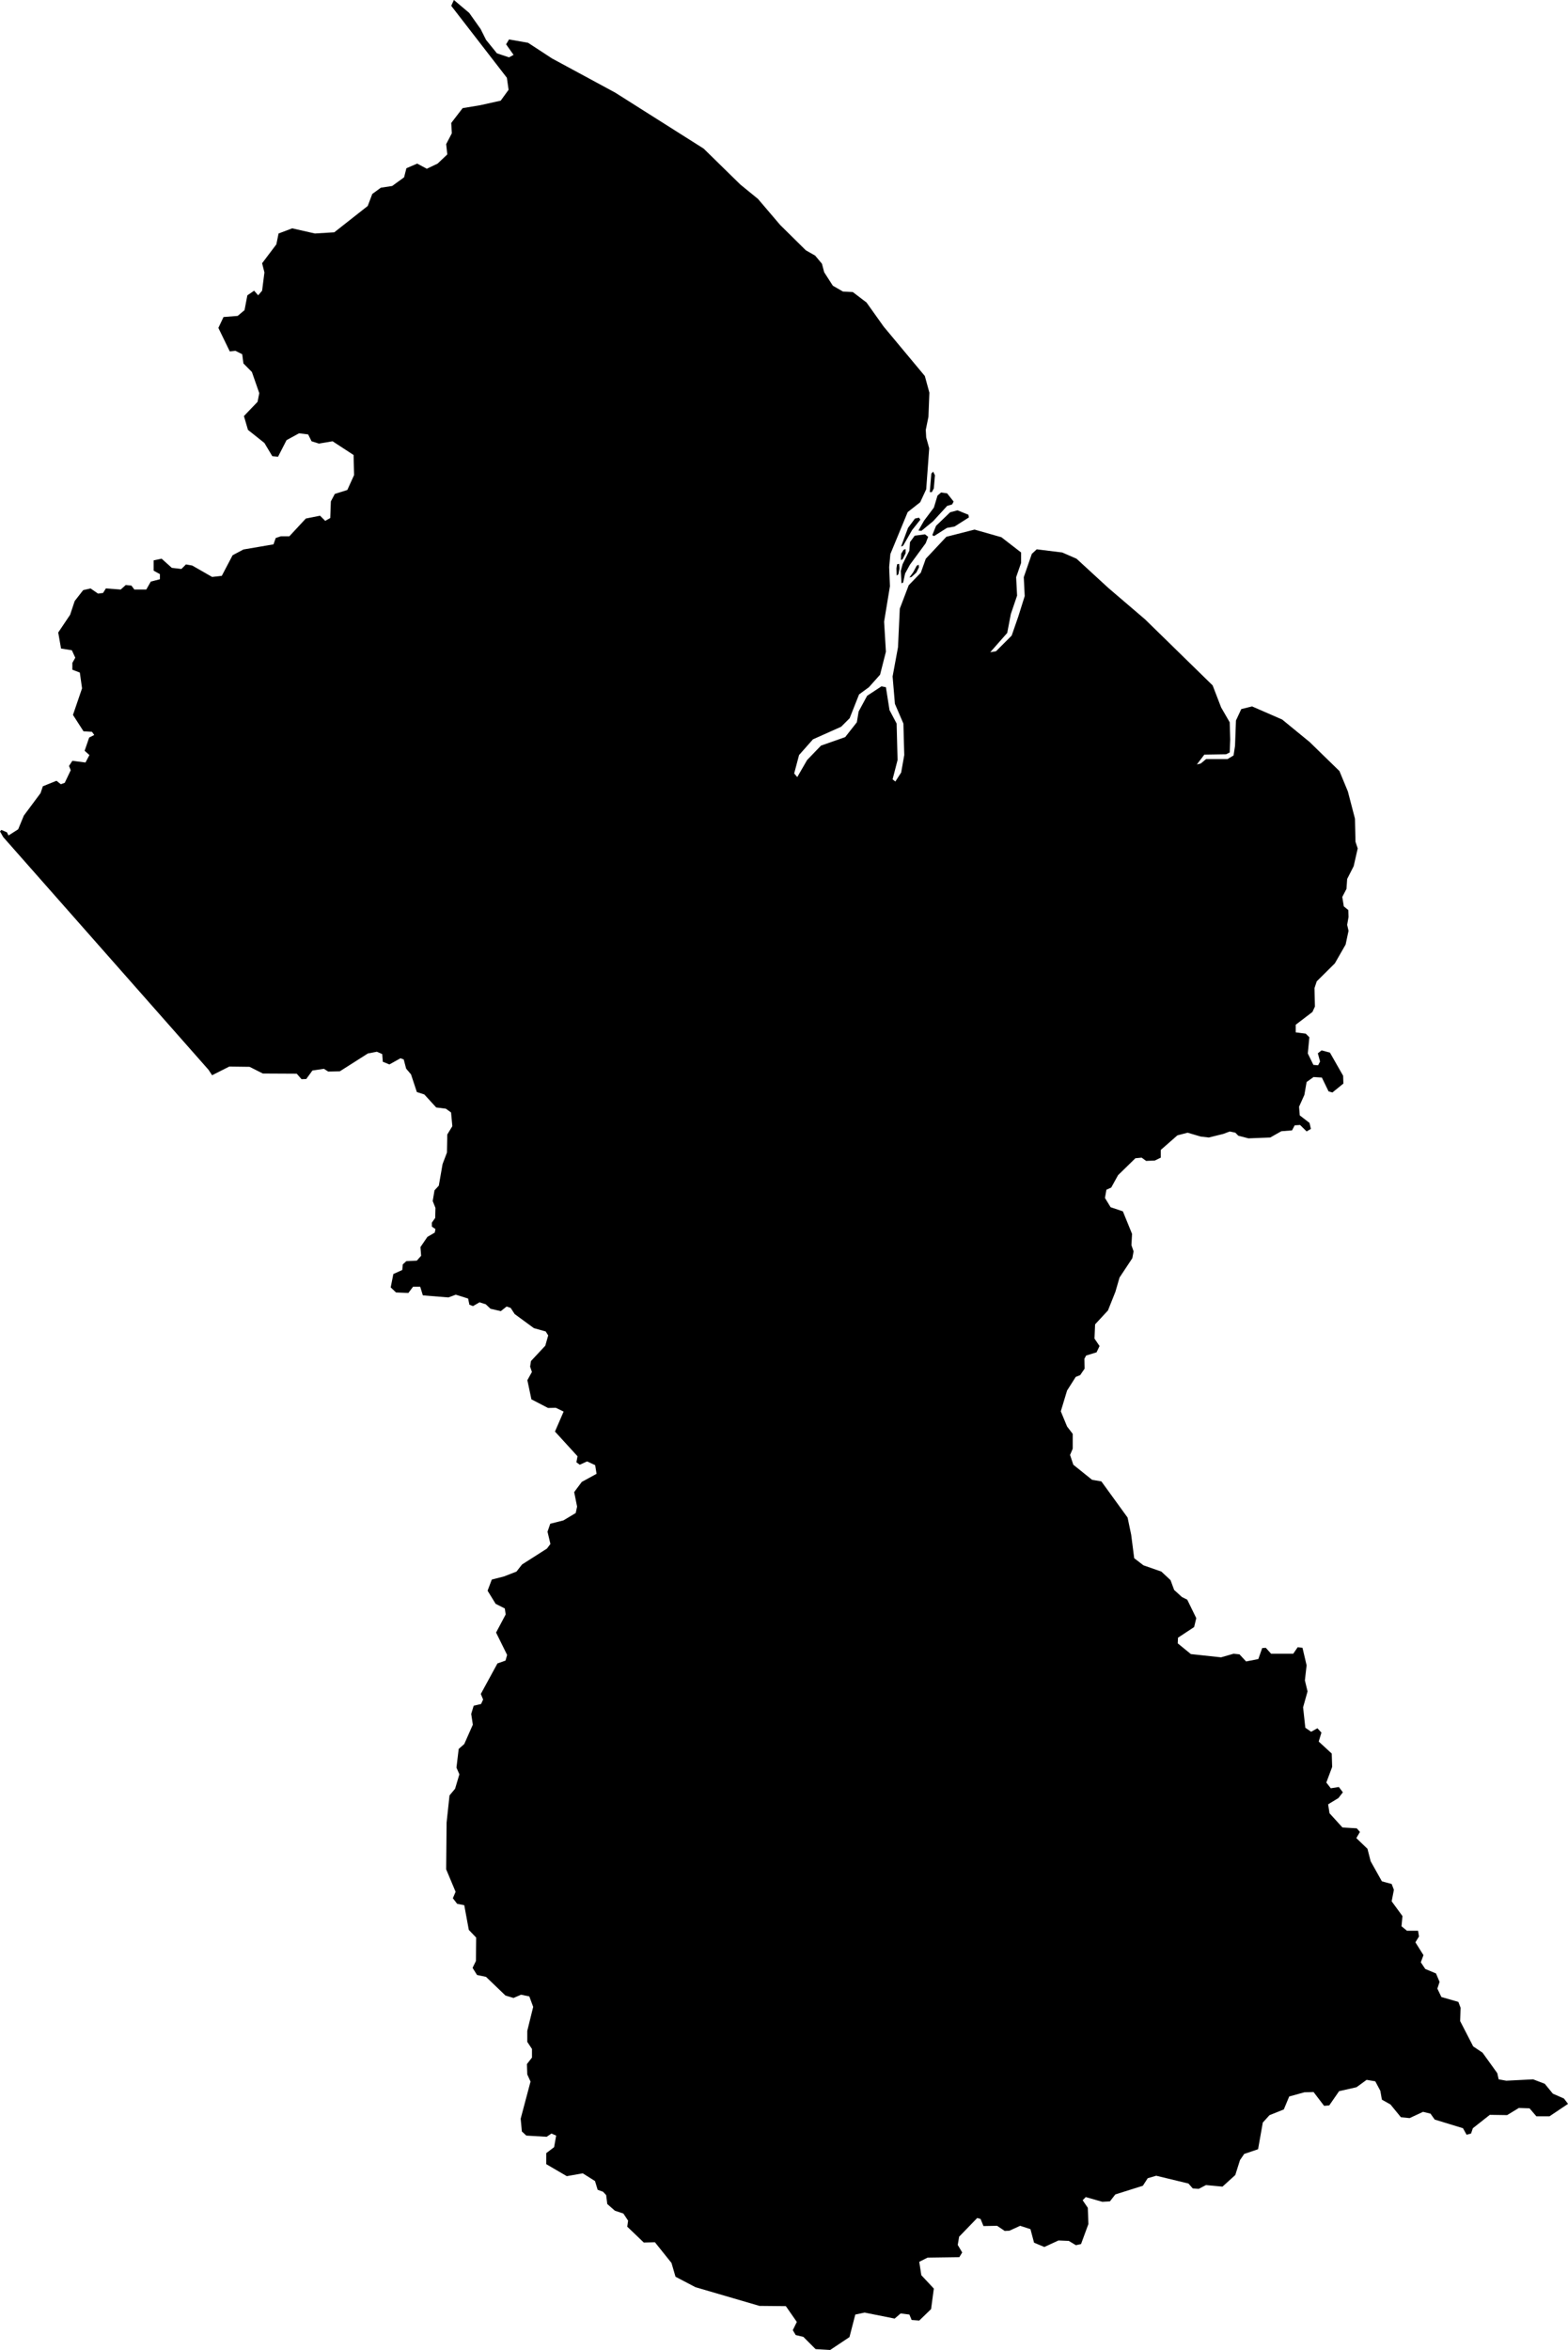 <svg xmlns="http://www.w3.org/2000/svg" viewBox="413.700 418.810 18.289 27.404">
  <path d="M424.545,424.548l0.018,-0.215l0.021,-0.023l0.021,0.042l-0.013,0.153l-0.023,0.044h-0.023Z M424.234,425.174l0.104,-0.182l0.097,-0.122l-0.016,-0.023l-0.047,0.01l-0.081,0.109l-0.081,0.218l0.023,-0.01Z M424.331,425.539l0.057,-0.052l0.031,-0.062l-0.003,-0.029l-0.023,0.01l-0.042,0.078l-0.044,0.06l0.023,-0.005Z M424.179,425.506l0.013,-0.067l-0.005,-0.054l-0.023,0.005l-0.008,0.049l0.003,0.083l0.021,-0.016Z M424.229,425.329l0.034,-0.067v-0.049l-0.023,0.008l-0.029,0.047l-0.003,0.073l0.021,-0.01Z M424.234,425.604l0.023,-0.106l0.055,-0.101l0.185,-0.252l0.029,-0.075l-0.037,-0.029l-0.12,0.016l-0.055,0.075l-0.008,0.101l-0.078,0.156l-0.021,0.078l0.008,0.145l0.018,-0.008Z M424.594,425.062l0.151,-0.096l0.089,-0.016l0.167,-0.106l-0.005,-0.031l-0.128,-0.052l-0.086,0.023l-0.164,0.158l-0.044,0.109l0.021,0.01Z M424.414,424.997l0.034,0.003l0.136,-0.112l0.164,-0.179l0.057,-0.016l0.018,-0.034l-0.076,-0.096l-0.07,-0.01l-0.042,0.036l-0.042,0.14l-0.115,0.153l-0.065,0.114Z  M416.174,431.349l-0.042-0.064l-2.394-2.713l-0.038-0.066l0.016-0.018l0.065,0.028l0.018,0.037l0.113-0.072l0.066-0.16l0.195-0.262l0.027-0.08l0.159-0.064l0.05,0.04l0.046-0.016l0.07-0.147l-0.02-0.05l0.039-0.06l0.153,0.02l0.046-0.087l-0.056-0.05l0.053-0.154l0.059-0.03l-0.026-0.037l-0.099-0.006l-0.123-0.191l0.106-0.31l-0.026-0.184l-0.087-0.033v-0.08l0.034-0.06l-0.04-0.087l-0.126-0.02l-0.033-0.187l0.139-0.207l0.053-0.16l0.099-0.127l0.086-0.02l0.087,0.06l0.059-0.007l0.033-0.053l0.173,0.013l0.059-0.053l0.066,0.007l0.034,0.046h0.139l0.053-0.093l0.106-0.027v-0.06l-0.073-0.04v-0.12l0.093-0.02l0.119,0.107l0.112,0.013l0.053-0.053l0.073,0.013l0.232,0.133l0.113-0.013l0.126-0.24l0.126-0.067l0.351-0.06l0.026-0.074l0.06-0.02h0.099l0.192-0.207l0.166-0.033l0.06,0.06l0.059-0.033l0.007-0.194l0.046-0.087l0.146-0.046l0.079-0.174l-0.006-0.234l-0.245-0.16l-0.159,0.027l-0.086-0.027l-0.04-0.08l-0.106-0.013l-0.146,0.08l-0.099,0.193l-0.067-0.006l-0.092-0.154l-0.192-0.153l-0.047-0.161l0.159-0.166l0.02-0.101l-0.086-0.247l-0.099-0.1l-0.014-0.107l-0.079-0.04l-0.066,0.007l-0.133-0.274l0.06-0.127l0.165-0.013l0.08-0.067l0.033-0.173l0.079-0.054l0.047,0.054l0.046-0.054l0.027-0.213l-0.027-0.107l0.166-0.22l0.026-0.127l0.159-0.06l0.265,0.06l0.226-0.014l0.39-0.307l0.053-0.14l0.1-0.073l0.132-0.02l0.139-0.101l0.027-0.106l0.126-0.054l0.112,0.06l0.126-0.06l0.113-0.107l-0.013-0.12l0.066-0.127l-0.007-0.12l0.133-0.173l0.205-0.034l0.239-0.053l0.092-0.127l-0.02-0.14l-0.649-0.839l0.031-0.068l0.179,0.151l0.133,0.188l0.063,0.126l0.127,0.157l0.141,0.047l0.053-0.029l-0.087-0.123l0.034-0.057l0.222,0.039l0.28,0.183l0.736,0.398l1.032,0.653l0.428,0.419l0.206,0.168l0.26,0.305l0.298,0.294l0.109,0.062l0.079,0.095l0.026,0.099l0.101,0.157l0.118,0.068l0.115,0.006l0.16,0.122l0.2,0.281l0.48,0.576l0.053,0.194l-0.011,0.282l-0.031,0.152l0.005,0.089l0.035,0.126l-0.035,0.478l-0.07,0.151l-0.146,0.115l-0.202,0.489l-0.014,0.153l0.009,0.222l-0.068,0.414l0.021,0.35l-0.068,0.268l-0.13,0.146l-0.115,0.084l-0.11,0.278l-0.099,0.099l-0.329,0.147l-0.162,0.183l-0.057,0.215l0.036,0.042l0.115-0.199l0.162-0.168l0.282-0.099l0.136-0.173l0.021-0.126l0.099-0.183l0.167-0.11l0.052,0.01l0.042,0.267l0.083,0.157l0.011,0.425l-0.058,0.225l0.032,0.026l0.068-0.105l0.036-0.204l-0.01-0.367l-0.099-0.23l-0.027-0.319l0.063-0.341l0.021-0.45l0.104-0.273l0.141-0.146l0.058-0.163l0.24-0.256l0.329-0.084l0.313,0.089l0.23,0.178v0.121l-0.058,0.167l0.011,0.215l-0.073,0.215l-0.042,0.22l-0.198,0.225l0.067-0.011l0.183-0.183l0.078-0.225l0.074-0.236l-0.011-0.22l0.094-0.272l0.057-0.053l0.298,0.037l0.167,0.073l0.371,0.341l0.428,0.366l0.788,0.77l0.099,0.257l0.1,0.173l0.006,0.199l-0.006,0.153l-0.042,0.021l-0.254,0.004l-0.087,0.115l0.045-0.011l0.063-0.052h0.25l0.07-0.042l0.017-0.112l0.011-0.296l0.062-0.133l0.126-0.031l0.351,0.153l0.32,0.262l0.348,0.339l0.098,0.237l0.083,0.318l0.006,0.269l0.026,0.078l-0.047,0.207l-0.076,0.149l-0.008,0.116l-0.049,0.094l0.018,0.11l0.052,0.042l0.003,0.081l-0.016,0.092l0.016,0.07l-0.034,0.16l-0.126,0.22l-0.211,0.209l-0.026,0.079l0.005,0.215l-0.029,0.063l-0.195,0.149v0.089l0.117,0.015l0.042,0.042l-0.018,0.189l0.065,0.133l0.055,0.005l0.023-0.044l-0.026-0.096l0.044-0.034l0.097,0.026l0.154,0.27l0.003,0.091l-0.128,0.104l-0.045-0.013l-0.078-0.161l-0.097-0.006l-0.081,0.058l-0.026,0.15l-0.062,0.138l0.008,0.101l0.114,0.088l0.016,0.07l-0.05,0.029l-0.076-0.075l-0.063,0.004l-0.031,0.059l-0.125,0.01l-0.129,0.073l-0.254,0.01l-0.119-0.031l-0.034-0.035l-0.066-0.014l-0.074,0.028l-0.17,0.042l-0.094-0.011l-0.153-0.045l-0.119,0.031l-0.194,0.17v0.09l-0.07,0.034l-0.101,0.004l-0.052-0.038l-0.073,0.007l-0.202,0.197l-0.08,0.145l-0.056,0.025l-0.017,0.096l0.066,0.108l0.143,0.048l0.107,0.263l-0.007,0.132l0.025,0.072l-0.015,0.08l-0.149,0.225l-0.048,0.166l-0.087,0.218l-0.15,0.162l-0.007,0.166l0.059,0.087l-0.035,0.073l-0.122,0.038l-0.02,0.038l0.003,0.114l-0.052,0.076l-0.052,0.021l-0.101,0.159l-0.073,0.242l0.073,0.177l0.066,0.086v0.173l-0.031,0.073l0.038,0.114l0.219,0.176l0.108,0.018l0.306,0.422l0.042,0.201l0.035,0.273l0.108,0.083l0.209,0.073l0.107,0.1l0.042,0.114l0.091,0.083l0.062,0.031l0.105,0.215l-0.025,0.104l-0.188,0.124l-0.003,0.066l0.153,0.125l0.352,0.038l0.146-0.042l0.069,0.007l0.077,0.083l0.143-0.028l0.045-0.128l0.042-0.003l0.062,0.069h0.258l0.052-0.076l0.056,0.007l0.048,0.204l-0.02,0.176l0.031,0.128l-0.052,0.186l0.026,0.238l0.068,0.047l0.073-0.041l0.047,0.051l-0.032,0.104l0.152,0.14l0.005,0.156l-0.068,0.182l0.052,0.067l0.094-0.015l0.047,0.062l-0.052,0.067l-0.12,0.073l0.016,0.104l0.151,0.166l0.167,0.01l0.037,0.042l-0.042,0.072l0.13,0.125l0.037,0.145l0.131,0.234l0.114,0.031l0.026,0.068l-0.026,0.134l0.126,0.172l-0.011,0.119l0.063,0.052h0.13l0.011,0.067l-0.042,0.068l0.094,0.15l-0.031,0.083l0.052,0.078l0.125,0.052l0.042,0.099l-0.026,0.078l0.047,0.098l0.198,0.057l0.026,0.068l-0.005,0.156l0.152,0.295l0.109,0.073l0.172,0.239l0.016,0.072l0.089,0.016l0.313-0.016l0.136,0.052l0.094,0.115l0.13,0.057l0.047,0.062l-0.216,0.145h-0.153l-0.08-0.093l-0.125-0.004l-0.136,0.083l-0.202-0.003l-0.198,0.156l-0.021,0.062l-0.052,0.014l-0.042-0.076l-0.33-0.101l-0.049-0.069l-0.087-0.021l-0.157,0.073l-0.101-0.01l-0.122-0.149l-0.1-0.056l-0.018-0.103l-0.059-0.111l-0.101-0.017l-0.118,0.086l-0.203,0.046l-0.115,0.166l-0.06,0.005l-0.123-0.161l-0.107,0.003l-0.177,0.049l-0.063,0.151l-0.167,0.067l-0.078,0.086l-0.055,0.311l-0.162,0.055l-0.049,0.072l-0.055,0.174l-0.149,0.135l-0.193-0.018l-0.084,0.044l-0.07-0.005l-0.05-0.057l-0.376-0.091l-0.099,0.029l-0.057,0.088l-0.321,0.101l-0.063,0.081l-0.089,0.005l-0.193-0.055l-0.036,0.037l0.06,0.088l0.007,0.189l-0.086,0.234l-0.06,0.013l-0.083-0.05l-0.12-0.005l-0.165,0.076l-0.12-0.05l-0.042-0.158l-0.12-0.039l-0.125,0.057l-0.055,0.003l-0.089-0.06l-0.159,0.003l-0.034-0.083l-0.039-0.011l-0.211,0.218l-0.016,0.096l0.052,0.088l-0.034,0.055l-0.37,0.005l-0.097,0.049l0.024,0.156l0.146,0.156l-0.032,0.239l-0.138,0.134l-0.089-0.007l-0.026-0.063l-0.102-0.013l-0.07,0.06l-0.35-0.07l-0.109,0.023l-0.068,0.263l-0.225,0.15l-0.17-0.01l-0.143-0.143l-0.089-0.021l-0.034-0.057l0.047-0.096l-0.128-0.184l-0.308-0.003l-0.746-0.218l-0.233-0.122l-0.047-0.161l-0.193-0.241l-0.13,0.003l-0.193-0.185l0.01-0.07l-0.055-0.083l-0.099-0.033l-0.089-0.078l-0.013-0.104l-0.036-0.039l-0.063-0.023l-0.031-0.102l-0.143-0.09l-0.186,0.033l-0.24-0.14l0.001-0.129l0.091-0.069l0.024-0.135l-0.055-0.024l-0.056,0.038l-0.237-0.014l-0.052-0.048l-0.014-0.149l0.115-0.433l-0.038-0.083l-0.004-0.121l0.059-0.076v-0.1l-0.055-0.083v-0.128l0.069-0.28l-0.045-0.122l-0.097-0.02l-0.087,0.038l-0.094-0.028l-0.227-0.218l-0.105-0.022l-0.052-0.083l0.039-0.08l0.003-0.273l-0.086-0.09l-0.053-0.288l-0.083-0.016l-0.05-0.065l0.032-0.075l-0.11-0.262l0.005-0.545l0.034-0.317l0.065-0.078l0.05-0.168l-0.034-0.078l0.026-0.218l0.065-0.057l0.1-0.226l-0.019-0.125l0.029-0.096l0.086-0.02l0.024-0.052l-0.027-0.065l0.194-0.356l0.094-0.033l0.019-0.066l-0.129-0.261l0.112-0.211l-0.01-0.07l-0.107-0.054l-0.094-0.153l0.049-0.13l0.141-0.036l0.147-0.057l0.065-0.083l0.29-0.185l0.041-0.054l-0.034-0.143l0.032-0.093l0.154-0.039l0.143-0.086l0.016-0.075l-0.034-0.169l0.089-0.119l0.172-0.094l-0.016-0.101l-0.094-0.044l-0.086,0.039l-0.039-0.029l0.013-0.07l-0.263-0.288l0.101-0.233l-0.091-0.044l-0.091,0.002l-0.194-0.101l-0.047-0.223l0.053-0.096l-0.021-0.062l0.01-0.065l0.167-0.179l0.034-0.12l-0.029-0.046l-0.138-0.039l-0.224-0.164l-0.047-0.072l-0.047-0.016l-0.068,0.054l-0.12-0.028l-0.055-0.052l-0.073-0.023l-0.076,0.044l-0.042-0.016l-0.015-0.072l-0.144-0.045l-0.086,0.032l-0.298-0.024l-0.031-0.101h-0.083l-0.055,0.073l-0.144-0.006l-0.062-0.059l0.031-0.156l0.104-0.047l0.006-0.065l0.041-0.038l0.123-0.006l0.05-0.057l-0.008-0.101l0.081-0.119l0.086-0.05l0.008-0.041l-0.042-0.029v-0.046l0.039-0.055l0.003-0.117l-0.032-0.08l0.021-0.125l0.05-0.054l0.044-0.252l0.051-0.134l0.004-0.211l0.059-0.097l-0.015-0.16l-0.061-0.044l-0.112-0.014l-0.139-0.152l-0.087-0.028l-0.068-0.206l-0.057-0.067l-0.028-0.107l-0.038-0.014l-0.129,0.072l-0.077-0.031l-0.007-0.09l-0.062-0.027l-0.105,0.02l-0.327,0.208l-0.136,0.003l-0.05-0.032l-0.134,0.02l-0.072,0.099l-0.055,0.002l-0.056-0.064l-0.395-0.002l-0.155-0.078l-0.237-0.003l-0.2,0.101L416.174,431.349z"/>
</svg>
